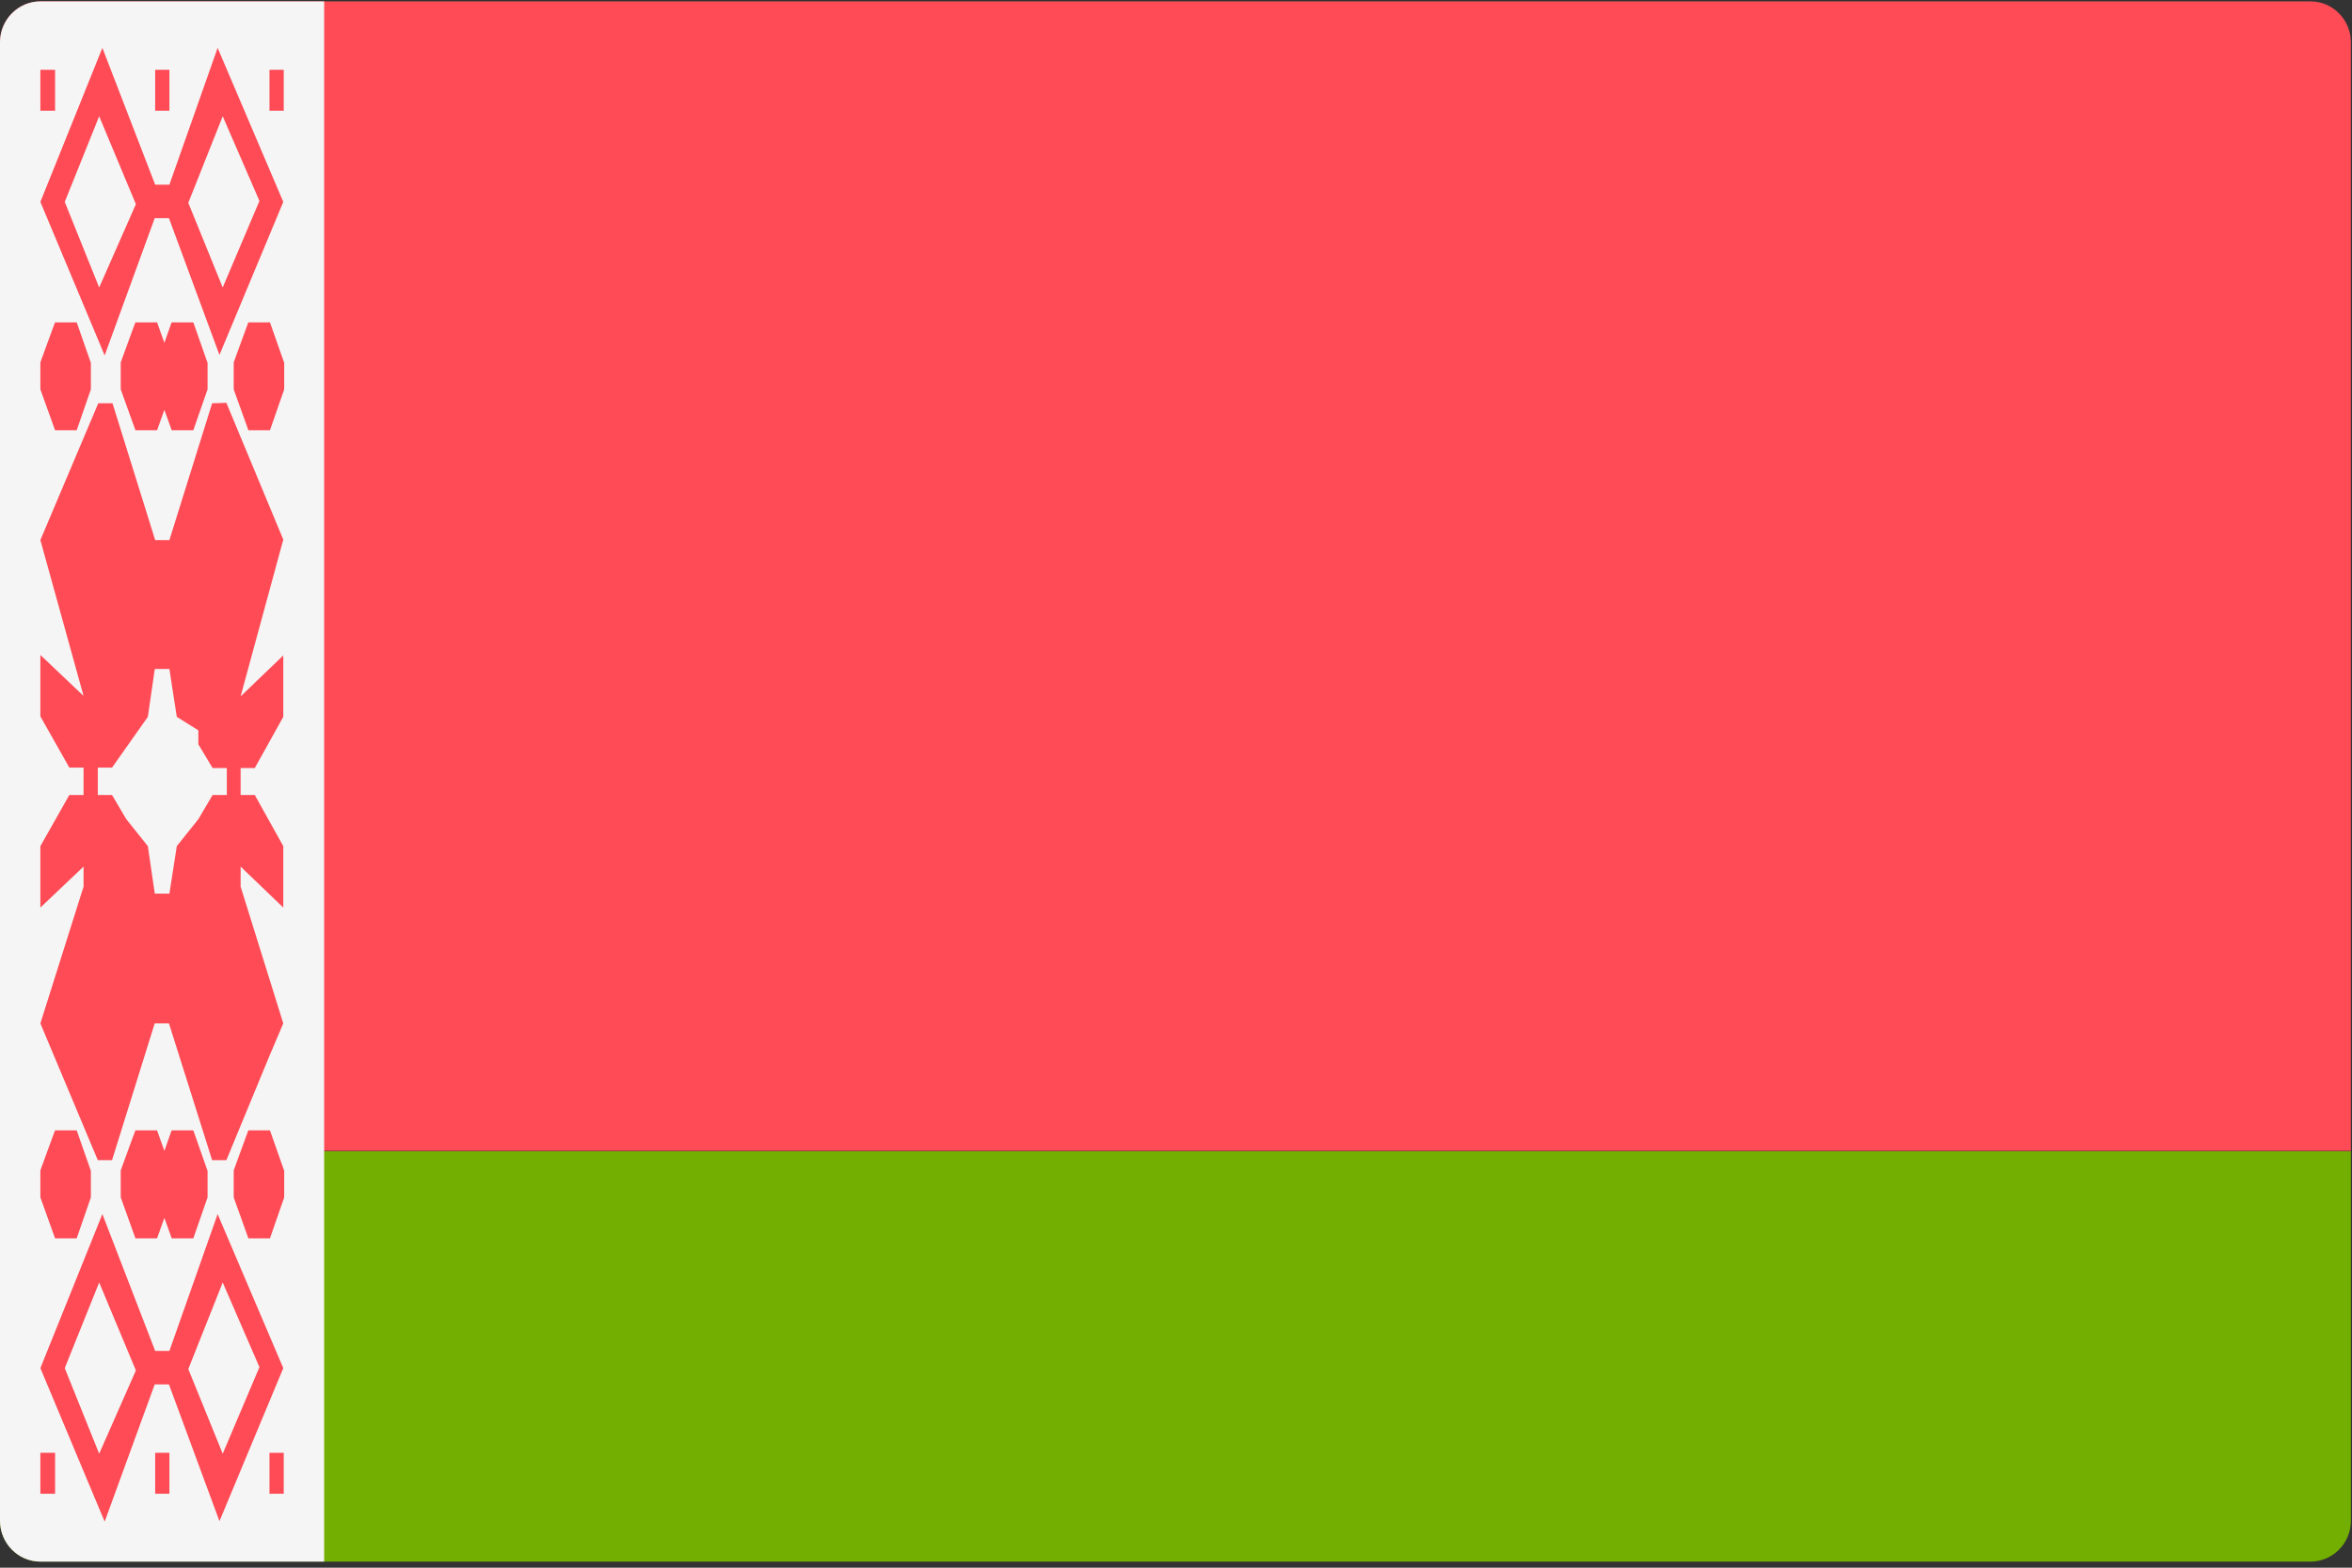 <svg xmlns="http://www.w3.org/2000/svg" fill="none" viewBox="0 0 36 24"><rect x="0" y="0" width="36" height="24" fill="#333333" stroke="none"/><path fill="#73AF00" d="M35.365 23.907H0.618C0.274 23.907 0 23.622 0 23.281V17.626H35.983V23.281C35.983 23.63 35.702 23.907 35.365 23.907Z"/><path fill="#FF4B55" d="M35.365 0.021H0.618C0.274 0.021 0 0.306 0 0.648V17.619H35.983V0.648C35.983 0.299 35.702 0.021 35.365 0.021Z"/><path fill="#F5F5F5" d="M4.962 23.907H0.618C0.274 23.907 0 23.623 0 23.281V0.648C0 0.299 0.281 0.021 0.618 0.021H4.962V23.907Z"/><path fill="#FF4B55" fill-rule="evenodd" d="M1.715 17.761H1.497L0.618 15.667L1.279 13.574V13.267L0.618 13.894V12.954L1.061 12.171H1.279V11.751H1.061L0.618 10.967V10.027L1.279 10.654L0.618 8.268L1.504 6.174H1.722L2.375 8.268H2.593L3.247 6.174L3.465 6.167L4.336 8.261L3.683 10.661L4.336 10.034V10.974L3.9 11.758H3.683V12.171H3.9L4.336 12.954V13.894L3.683 13.267V13.574L4.336 15.667L4.118 16.18L3.465 17.761H3.247L2.586 15.667H2.368L1.715 17.761ZM1.715 12.171L1.933 12.541L2.263 12.954L2.369 13.681H2.593L2.706 12.954L3.036 12.541L3.254 12.171H3.472V11.758H3.254L3.036 11.394V11.181L2.706 10.974L2.593 10.241H2.369L2.263 10.974L1.715 11.751H1.497V12.171H1.715Z" clip-rule="evenodd"/><path fill="#FF4B55" d="M.618 1.068H.843V1.695H.618V1.068zM2.375 1.068H2.593V1.695H2.375V1.068zM.843 4.935C.843 4.928.618 5.548.618 5.548V5.961L.843 6.587H1.174L1.391 5.961V5.555L1.174 4.935H.843zM2.628 4.935C2.628 4.928 2.572 5.092 2.516 5.248L2.404 4.935H2.073C2.073 4.928 1.848 5.548 1.848 5.548V5.961L2.073 6.587H2.404L2.516 6.274 2.628 6.587H2.959L3.177 5.961V5.555L2.959 4.935H2.628zM4.132 4.935H3.802C3.802 4.928 3.577 5.548 3.577 5.548V5.961L3.802 6.587H4.132L4.35 5.961V5.555L4.132 4.935zM.843 17.305C.843 17.298.618 17.918.618 17.918V18.331L.843 18.958H1.174L1.391 18.331V17.925L1.174 17.305H.843zM2.628 17.305C2.628 17.298 2.572 17.462 2.516 17.619L2.404 17.305H2.073C2.073 17.298 1.848 17.918 1.848 17.918V18.331L2.073 18.958H2.404L2.516 18.644 2.628 18.958H2.959L3.177 18.331V17.925L2.959 17.305H2.628zM4.132 17.305H3.802C3.802 17.298 3.577 17.918 3.577 17.918V18.331L3.802 18.958H4.132L4.35 18.331V17.925L4.132 17.305zM4.125 22.241H4.343V22.868H4.125V22.241zM4.125 1.068H4.343V1.695H4.125V1.068z"/><path fill="#FF4B55" fill-rule="evenodd" d="M3.331 18.587L2.593 20.681H2.375L1.567 18.587.618 20.945 1.602 23.295 2.368 21.194H2.586L3.359 23.288 4.336 20.945 3.331 18.587zM1.518 22.255L.991 20.945 1.518 19.634 2.08 20.98 1.518 22.255zM2.882 20.959L3.409 22.255 3.971 20.93 3.409 19.634 2.882 20.959zM3.331.733L2.593 2.827H2.375L1.567.733.618 3.091 1.602 5.441 2.368 3.34H2.586L3.359 5.434 4.336 3.091 3.331.733zM1.518 4.401L.991 3.091 1.518 1.78 2.08 3.126 1.518 4.401zM2.882 3.105L3.409 4.401 3.971 3.076 3.409 1.78 2.882 3.105z" clip-rule="evenodd"/><path fill="#FF4B55" d="M.618 22.241H.843V22.868H.618V22.241zM2.375 22.241H2.593V22.868H2.375V22.241z"/></svg>